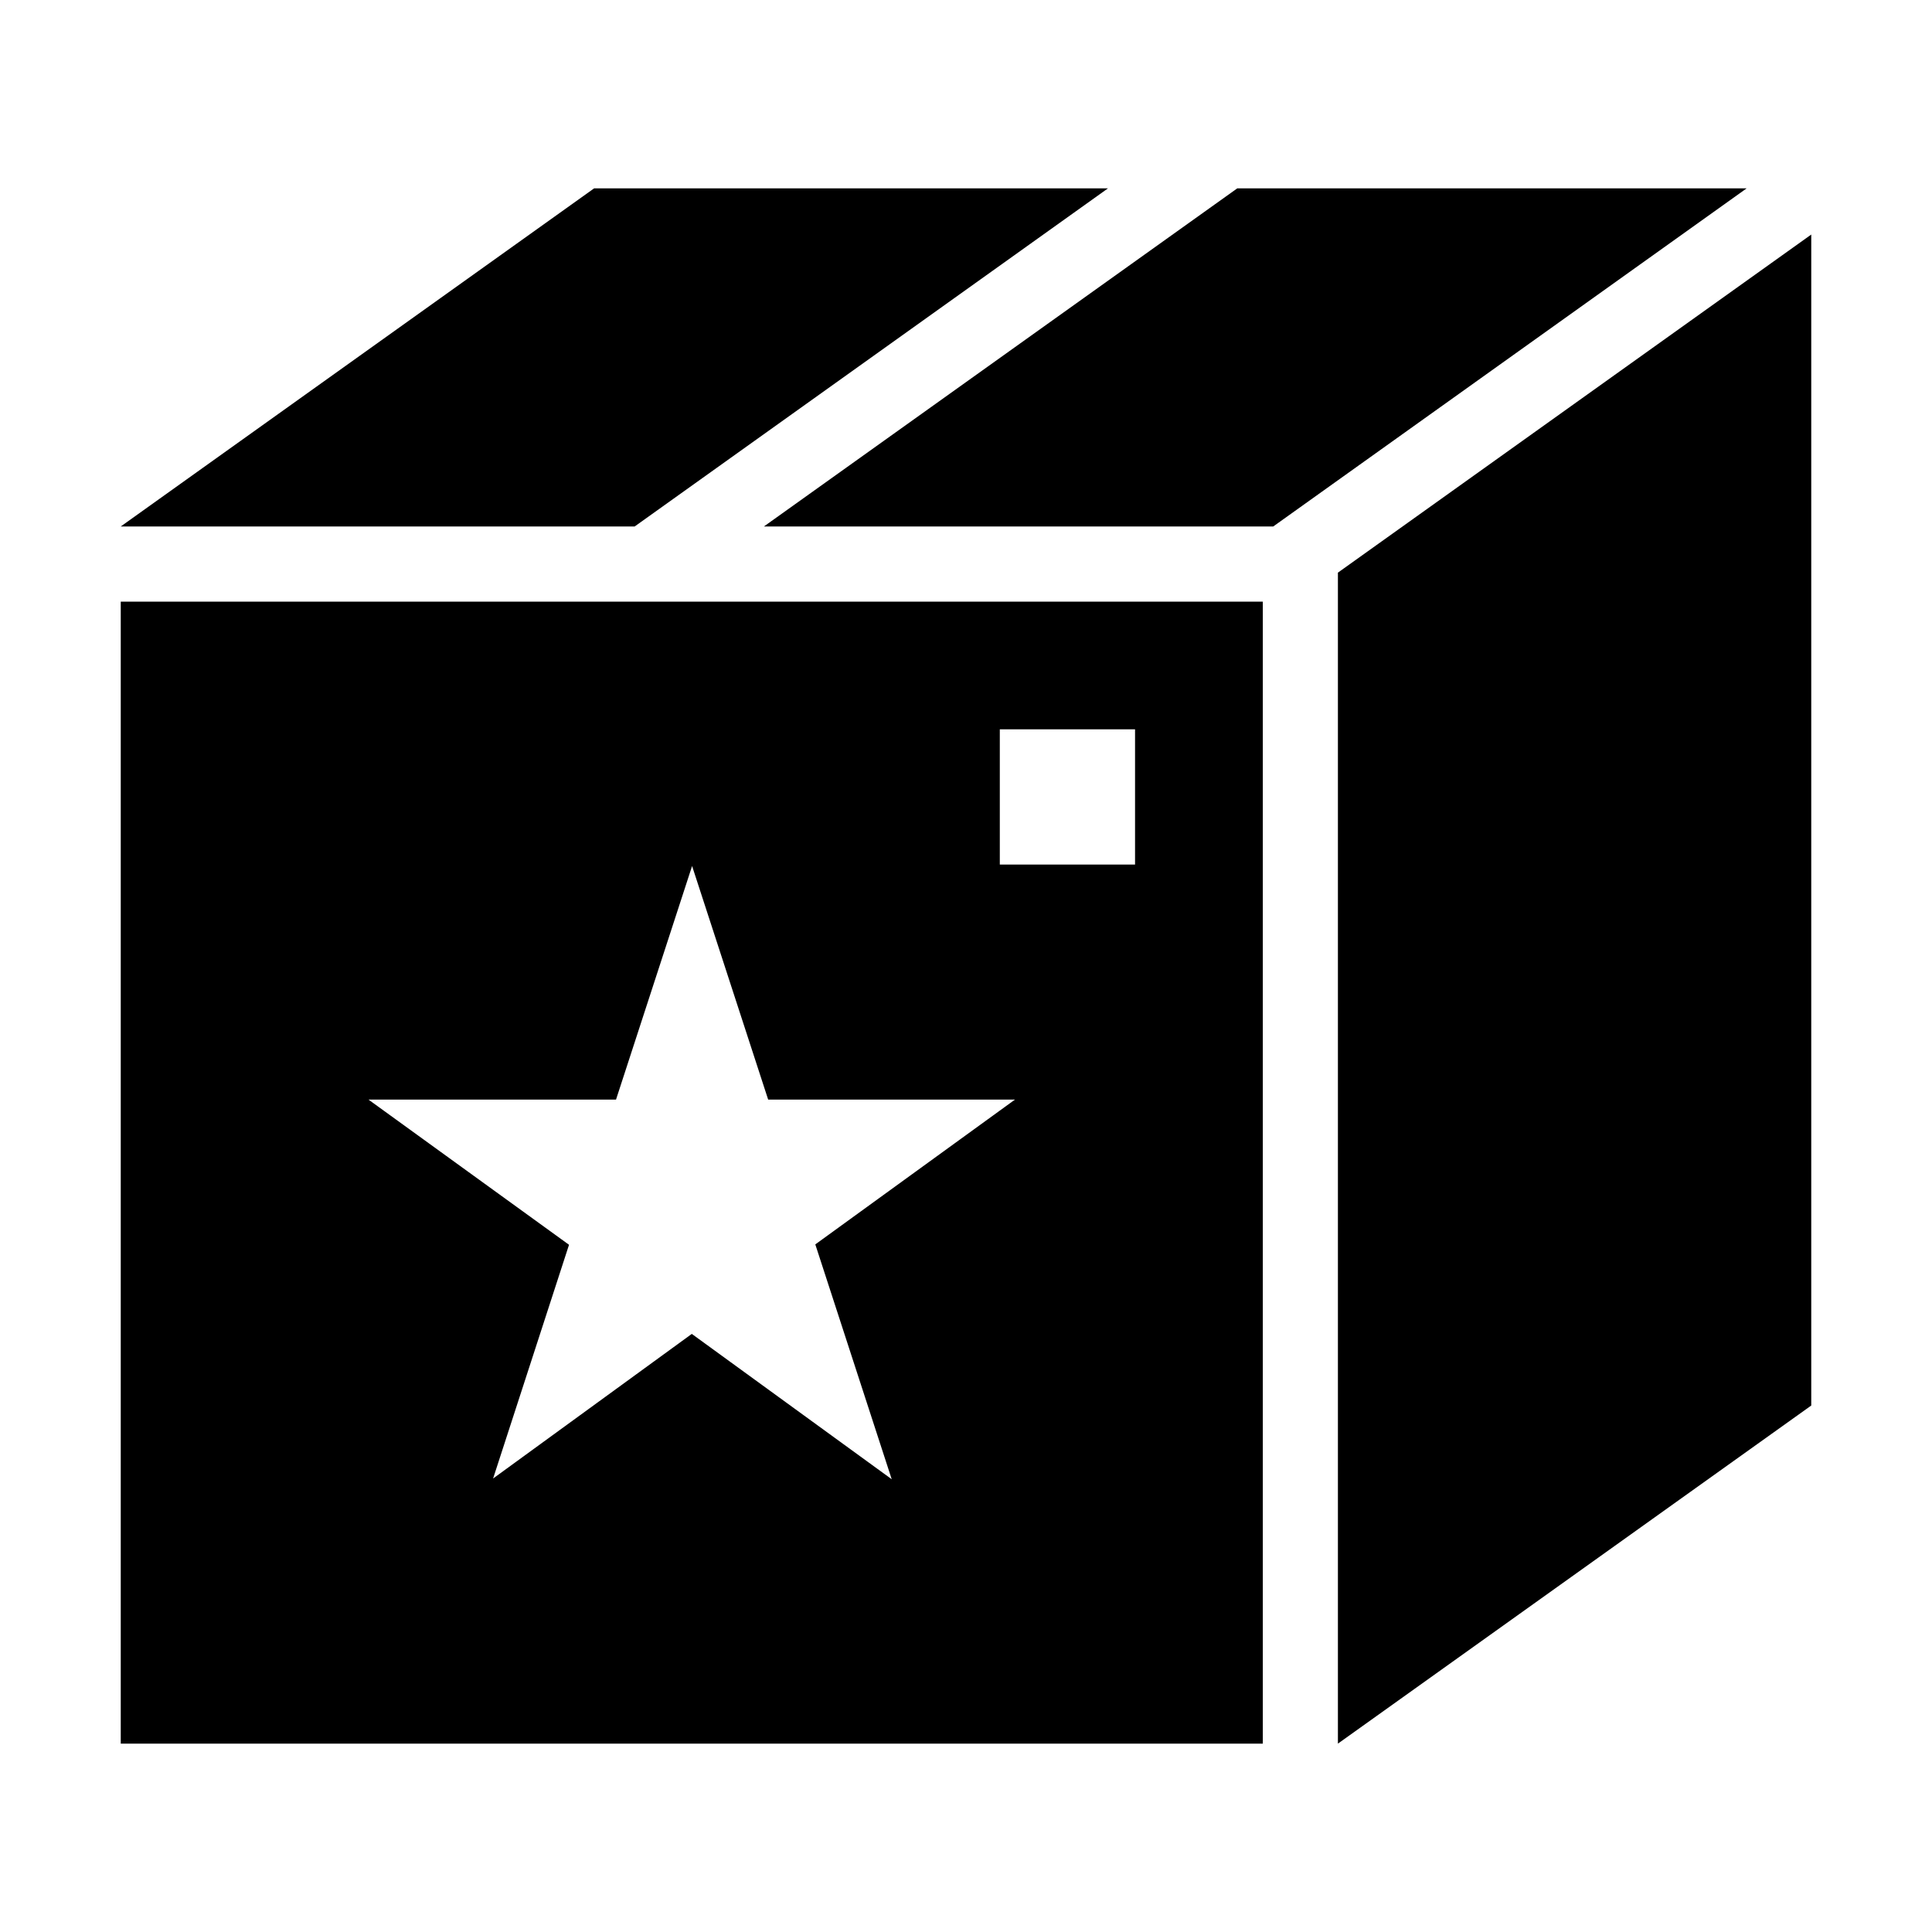 <?xml version="1.0" encoding="utf-8"?>
<!-- Generator: Adobe Illustrator 16.0.4, SVG Export Plug-In . SVG Version: 6.00 Build 0)  -->
<!DOCTYPE svg PUBLIC "-//W3C//DTD SVG 1.0//EN" "http://www.w3.org/TR/2001/REC-SVG-20010904/DTD/svg10.dtd">
<svg version="1.0" id="Layer_1" xmlns="http://www.w3.org/2000/svg" xmlns:xlink="http://www.w3.org/1999/xlink" x="0px" y="0px"
	 width="40px" height="40px" viewBox="0 0 40 40" enable-background="new 0 0 40 40" xml:space="preserve">
<g>
	<g>
		<g>
			<polygon points="25.616,3.9 15.816,10.9 26.361,10.9 36.162,3.9 			"/>
		</g>
		<g>
			<polygon points="22.939,3.9 12.3,3.9 2.5,10.9 13.14,10.9 			"/>
		</g>
		<g>
			<polygon points="27.7,11.856 27.7,36.1 37.5,29.1 37.5,4.856 			"/>
		</g>
	</g>
	<g>
		<path d="M2.5,12.456V36.1h23.645V12.456H2.5z M18.462,30.626l-4.139-3.009l-4.114,2.994l1.572-4.839l-4.152-3.006h5.125
			l1.575-4.836l1.575,4.836h5.11l-4.134,2.998L18.462,30.626z M23.5,17.9h-2.8v-2.8h2.8V17.9z"/>
	</g>
</g>
</svg>
